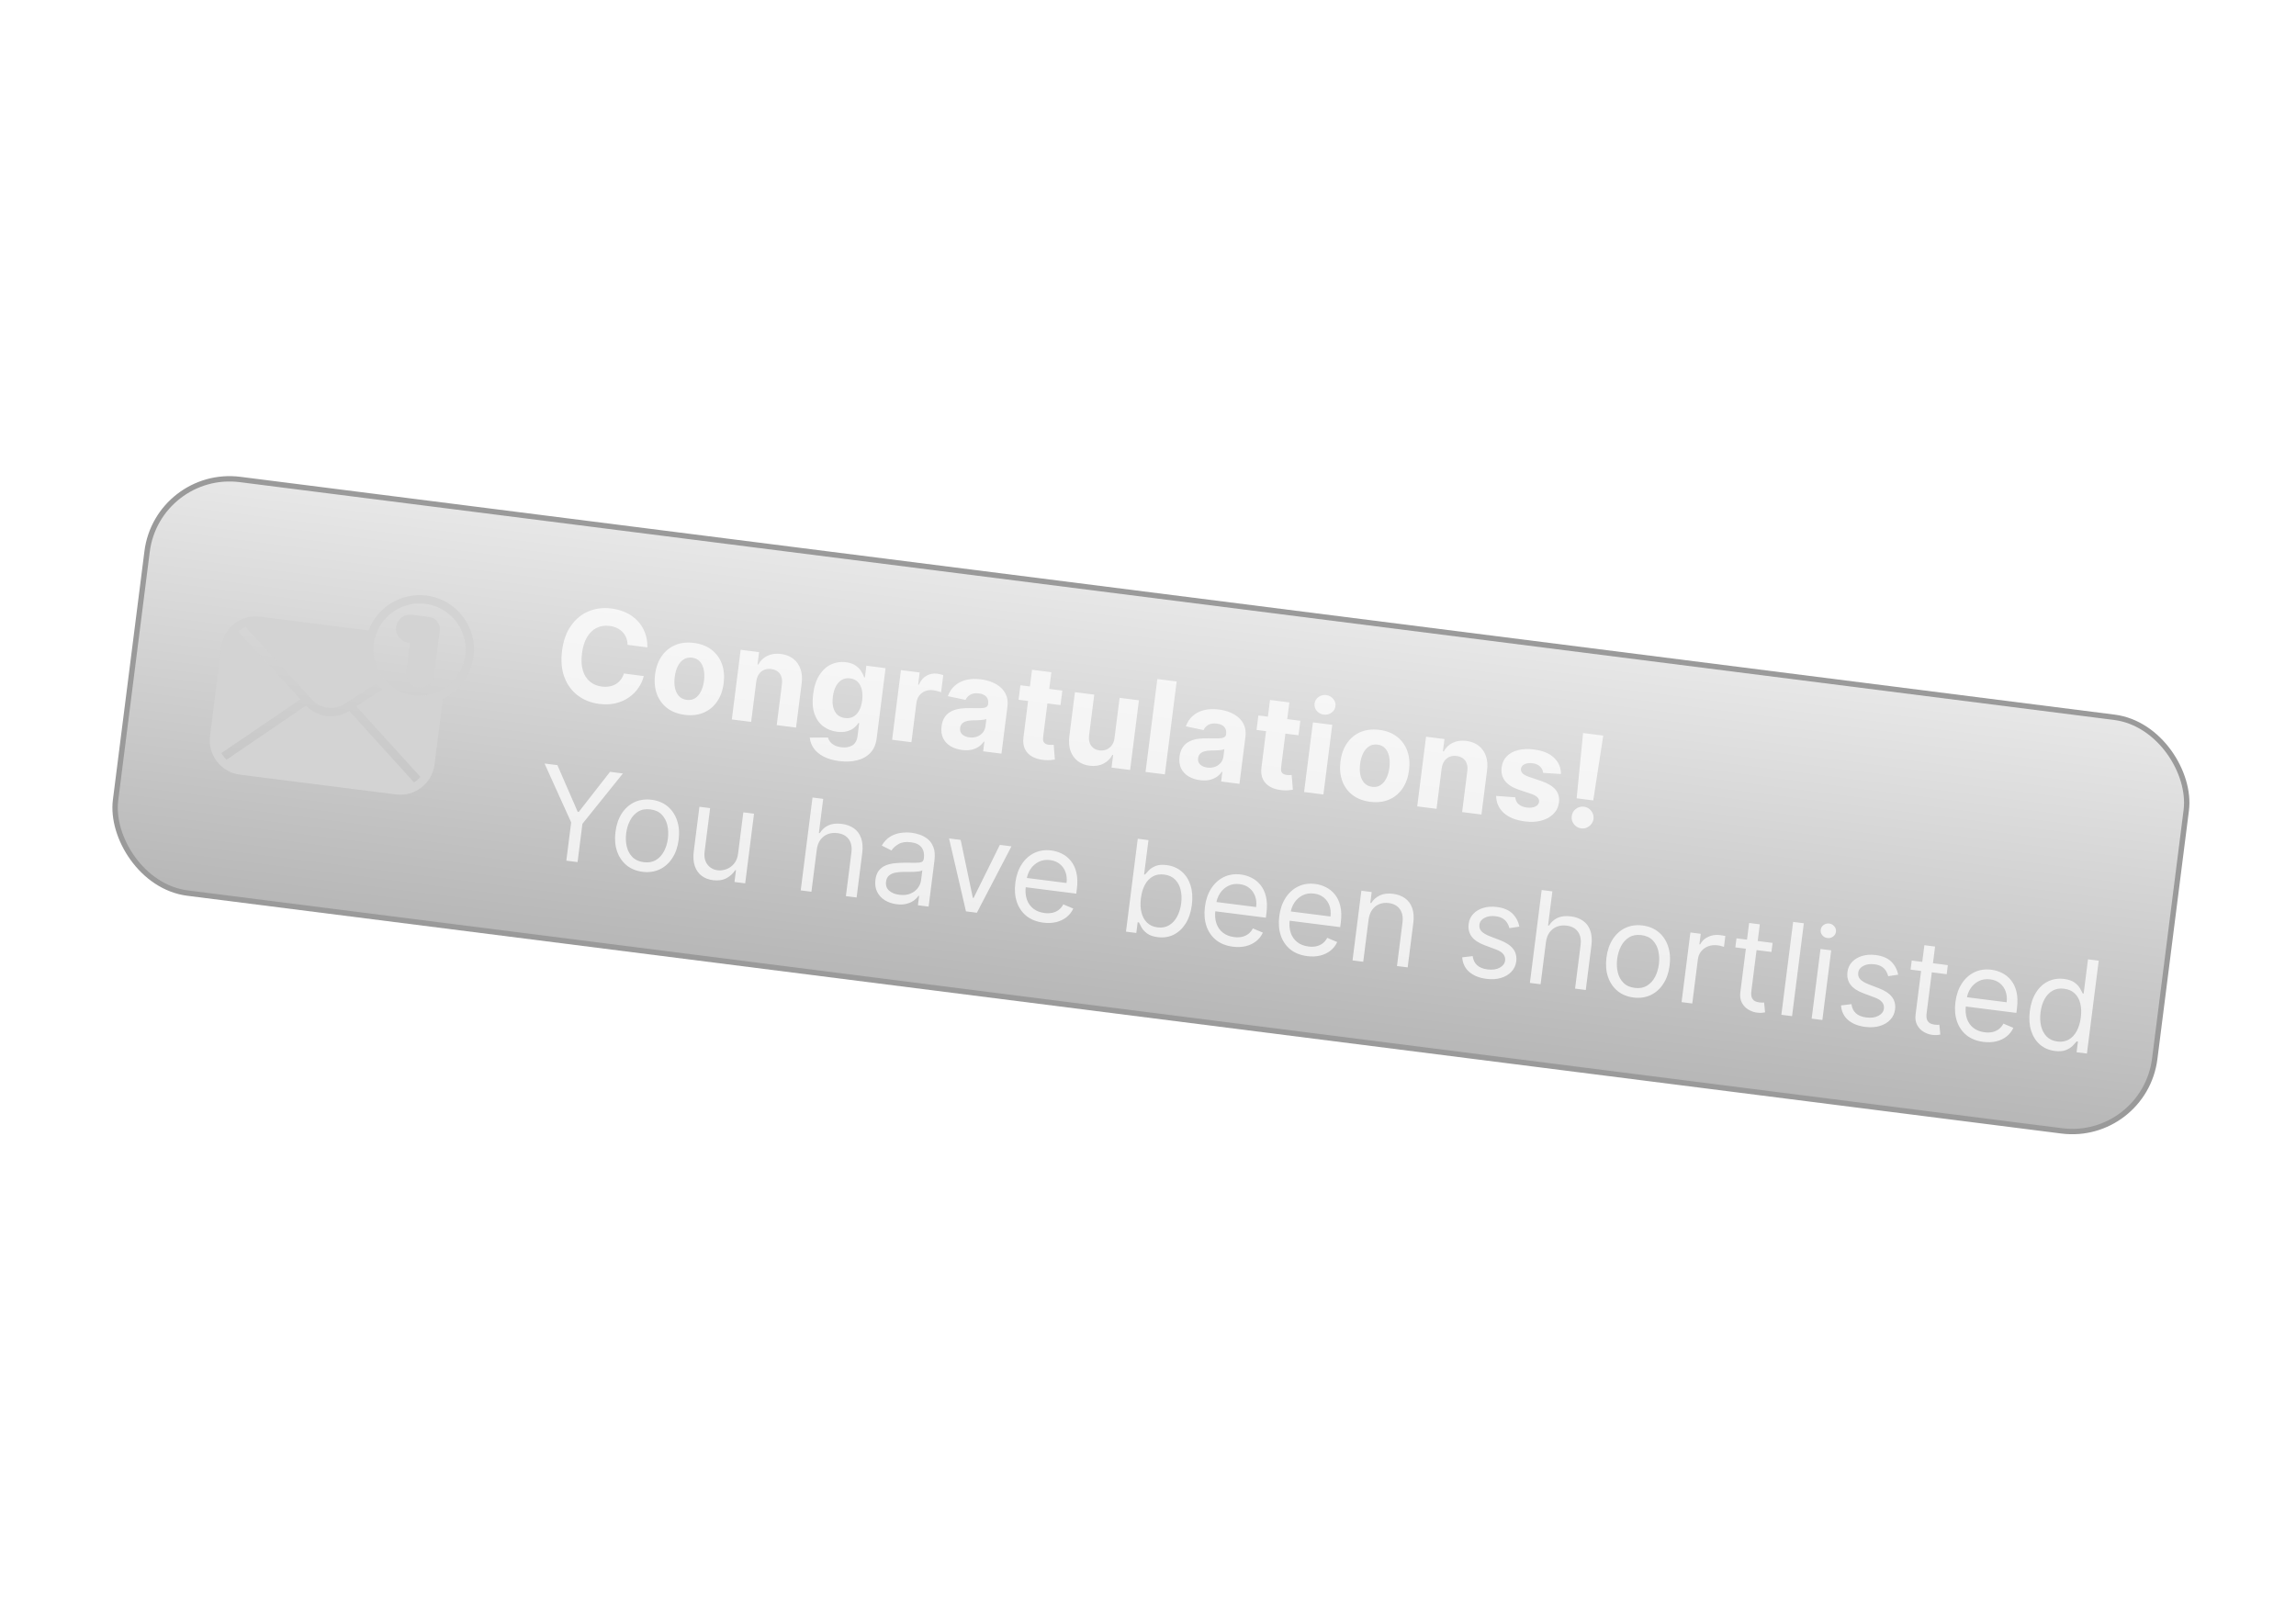 <svg width="214" height="151" viewBox="0 0 214 151" fill="none" xmlns="http://www.w3.org/2000/svg">
<g filter="url(#filter0_b_174_59)">
<rect x="14.686" y="43.716" width="191.586" height="38.862" rx="7.75" transform="rotate(7.231 14.686 43.716)" fill="url(#paint0_linear_174_59)" fill-opacity="0.45" stroke="#9A9A9A" stroke-width="0.5"/>
<path opacity="0.75" d="M60.344 60.342L58.492 60.107C58.489 59.864 58.447 59.642 58.366 59.443C58.286 59.241 58.172 59.063 58.026 58.91C57.879 58.757 57.703 58.631 57.498 58.534C57.296 58.436 57.07 58.372 56.822 58.341C56.374 58.284 55.97 58.346 55.609 58.526C55.248 58.704 54.95 58.992 54.713 59.392C54.477 59.788 54.32 60.287 54.244 60.887C54.166 61.504 54.192 62.035 54.322 62.478C54.454 62.921 54.673 63.271 54.979 63.528C55.284 63.784 55.655 63.94 56.092 63.995C56.337 64.026 56.568 64.023 56.785 63.984C57.005 63.946 57.204 63.876 57.383 63.773C57.563 63.666 57.718 63.53 57.847 63.363C57.98 63.197 58.083 63.001 58.154 62.775L60.005 63.018C59.906 63.41 59.738 63.778 59.499 64.123C59.264 64.465 58.968 64.761 58.609 65.01C58.254 65.258 57.845 65.438 57.381 65.551C56.92 65.661 56.412 65.681 55.857 65.611C55.085 65.513 54.417 65.25 53.852 64.824C53.291 64.397 52.876 63.831 52.607 63.124C52.342 62.417 52.269 61.593 52.388 60.652C52.508 59.708 52.788 58.927 53.227 58.31C53.666 57.692 54.212 57.249 54.864 56.98C55.517 56.707 56.224 56.62 56.986 56.716C57.487 56.78 57.943 56.909 58.354 57.104C58.767 57.3 59.123 57.554 59.421 57.867C59.72 58.177 59.949 58.54 60.108 58.955C60.27 59.371 60.349 59.833 60.344 60.342ZM63.827 66.63C63.17 66.547 62.62 66.335 62.176 65.996C61.736 65.653 61.418 65.215 61.222 64.68C61.027 64.143 60.971 63.542 61.056 62.877C61.141 62.206 61.345 61.636 61.668 61.167C61.991 60.696 62.408 60.351 62.92 60.132C63.435 59.911 64.021 59.842 64.677 59.926C65.334 60.009 65.883 60.222 66.323 60.564C66.767 60.904 67.087 61.342 67.282 61.88C67.478 62.414 67.533 63.017 67.448 63.688C67.363 64.353 67.159 64.921 66.836 65.393C66.513 65.862 66.094 66.206 65.579 66.427C65.068 66.646 64.484 66.714 63.827 66.63ZM64.012 65.236C64.311 65.274 64.571 65.221 64.793 65.078C65.015 64.931 65.195 64.716 65.334 64.433C65.476 64.15 65.571 63.82 65.619 63.443C65.667 63.065 65.657 62.722 65.591 62.413C65.527 62.104 65.406 61.851 65.227 61.653C65.049 61.456 64.81 61.339 64.512 61.301C64.21 61.262 63.946 61.316 63.718 61.462C63.493 61.608 63.31 61.822 63.168 62.105C63.029 62.388 62.936 62.719 62.888 63.096C62.84 63.474 62.848 63.817 62.912 64.126C62.979 64.435 63.102 64.689 63.284 64.886C63.468 65.081 63.711 65.198 64.012 65.236ZM70.487 63.532L70.011 67.286L68.21 67.058L69.034 60.564L70.75 60.782L70.605 61.928L70.681 61.937C70.873 61.578 71.151 61.31 71.517 61.133C71.884 60.953 72.308 60.894 72.79 60.955C73.241 61.012 73.622 61.16 73.932 61.4C74.242 61.64 74.467 61.955 74.607 62.345C74.747 62.732 74.785 63.178 74.721 63.682L74.196 67.817L72.395 67.588L72.879 63.775C72.932 63.378 72.87 63.055 72.693 62.807C72.515 62.555 72.246 62.406 71.886 62.361C71.643 62.33 71.423 62.355 71.223 62.435C71.027 62.517 70.864 62.651 70.734 62.837C70.608 63.022 70.525 63.253 70.487 63.532ZM78.215 70.938C77.632 70.864 77.141 70.721 76.745 70.507C76.35 70.297 76.048 70.039 75.838 69.735C75.627 69.43 75.507 69.103 75.477 68.753L77.171 68.74C77.205 68.876 77.27 69.007 77.366 69.134C77.461 69.261 77.595 69.369 77.767 69.46C77.941 69.553 78.159 69.617 78.421 69.65C78.813 69.7 79.148 69.645 79.426 69.486C79.706 69.329 79.875 69.028 79.931 68.583L80.082 67.395L80.006 67.386C79.904 67.556 79.764 67.711 79.586 67.852C79.408 67.993 79.188 68.098 78.927 68.168C78.666 68.238 78.364 68.251 78.02 68.207C77.532 68.146 77.103 67.977 76.731 67.7C76.363 67.422 76.09 67.033 75.913 66.535C75.738 66.035 75.697 65.426 75.788 64.707C75.881 63.971 76.079 63.372 76.381 62.909C76.683 62.447 77.049 62.118 77.477 61.923C77.908 61.729 78.362 61.662 78.838 61.722C79.202 61.768 79.499 61.869 79.728 62.024C79.958 62.176 80.136 62.353 80.262 62.556C80.391 62.755 80.486 62.948 80.545 63.133L80.613 63.141L80.751 62.051L82.54 62.278L81.708 68.834C81.638 69.387 81.444 69.832 81.126 70.169C80.808 70.507 80.398 70.739 79.895 70.864C79.395 70.992 78.835 71.017 78.215 70.938ZM78.762 66.927C79.053 66.964 79.307 66.923 79.525 66.805C79.747 66.684 79.928 66.495 80.07 66.238C80.214 65.979 80.311 65.659 80.359 65.278C80.407 64.898 80.396 64.561 80.324 64.269C80.252 63.973 80.125 63.735 79.942 63.554C79.759 63.374 79.522 63.265 79.232 63.228C78.936 63.191 78.676 63.239 78.453 63.374C78.23 63.506 78.048 63.707 77.908 63.975C77.768 64.244 77.675 64.563 77.628 64.932C77.581 65.307 77.591 65.637 77.661 65.924C77.734 66.208 77.861 66.438 78.042 66.612C78.226 66.785 78.466 66.89 78.762 66.927ZM83.149 68.953L83.973 62.459L85.719 62.681L85.575 63.814L85.642 63.822C85.812 63.434 86.049 63.155 86.354 62.985C86.66 62.812 86.994 62.748 87.358 62.794C87.448 62.806 87.545 62.824 87.647 62.848C87.75 62.873 87.84 62.9 87.916 62.929L87.714 64.528C87.632 64.491 87.518 64.454 87.371 64.415C87.225 64.377 87.089 64.35 86.965 64.334C86.7 64.3 86.456 64.328 86.233 64.417C86.013 64.504 85.829 64.641 85.682 64.828C85.538 65.016 85.449 65.243 85.416 65.507L84.95 69.181L83.149 68.953ZM89.67 69.904C89.256 69.852 88.896 69.733 88.59 69.548C88.284 69.361 88.055 69.113 87.903 68.804C87.753 68.493 87.705 68.123 87.76 67.695C87.805 67.334 87.91 67.04 88.074 66.811C88.237 66.583 88.443 66.408 88.69 66.288C88.937 66.168 89.211 66.088 89.511 66.048C89.813 66.01 90.127 65.995 90.453 66.005C90.835 66.013 91.144 66.015 91.38 66.011C91.615 66.003 91.79 65.971 91.903 65.914C92.016 65.857 92.082 65.759 92.099 65.621L92.103 65.595C92.136 65.328 92.078 65.11 91.928 64.942C91.78 64.774 91.552 64.671 91.245 64.632C90.921 64.591 90.654 64.63 90.444 64.749C90.235 64.866 90.085 65.027 89.996 65.234L88.348 64.887C88.482 64.503 88.692 64.183 88.976 63.927C89.261 63.669 89.609 63.486 90.021 63.381C90.435 63.273 90.902 63.252 91.421 63.318C91.781 63.364 92.121 63.45 92.44 63.576C92.762 63.703 93.04 63.872 93.274 64.082C93.511 64.292 93.686 64.546 93.8 64.844C93.914 65.139 93.947 65.48 93.898 65.866L93.342 70.246L91.635 70.029L91.749 69.129L91.698 69.122C91.568 69.312 91.406 69.473 91.211 69.606C91.017 69.736 90.792 69.829 90.536 69.885C90.28 69.939 89.991 69.945 89.67 69.904ZM90.344 68.727C90.608 68.761 90.849 68.738 91.065 68.66C91.282 68.578 91.459 68.455 91.597 68.289C91.736 68.123 91.82 67.926 91.849 67.698L91.936 67.009C91.875 67.038 91.793 67.062 91.691 67.081C91.591 67.097 91.479 67.11 91.355 67.12C91.231 67.127 91.107 67.133 90.983 67.137C90.86 67.139 90.748 67.14 90.648 67.142C90.432 67.146 90.242 67.172 90.075 67.22C89.909 67.267 89.775 67.343 89.672 67.448C89.571 67.549 89.509 67.685 89.488 67.854C89.457 68.099 89.522 68.298 89.683 68.45C89.847 68.6 90.067 68.692 90.344 68.727ZM99.017 64.368L98.846 65.721L94.935 65.225L95.107 63.872L99.017 64.368ZM96.192 62.429L97.993 62.657L97.225 68.711C97.204 68.877 97.213 69.01 97.252 69.109C97.291 69.206 97.353 69.278 97.439 69.326C97.527 69.375 97.632 69.407 97.753 69.422C97.838 69.433 97.923 69.437 98.01 69.433C98.096 69.427 98.163 69.423 98.209 69.42L98.322 70.796C98.228 70.813 98.097 70.829 97.929 70.845C97.761 70.864 97.559 70.862 97.324 70.841C96.888 70.803 96.515 70.697 96.204 70.523C95.897 70.35 95.671 70.112 95.526 69.81C95.381 69.508 95.337 69.144 95.394 68.719L96.192 62.429ZM103.881 68.774L104.354 65.045L106.155 65.273L105.332 71.767L103.602 71.547L103.752 70.368L103.684 70.359C103.49 70.721 103.207 70.996 102.837 71.184C102.469 71.372 102.042 71.435 101.554 71.374C101.12 71.318 100.751 71.171 100.446 70.932C100.141 70.693 99.919 70.38 99.779 69.993C99.642 69.606 99.604 69.159 99.666 68.651L100.19 64.517L101.991 64.745L101.507 68.558C101.462 68.942 101.526 69.258 101.701 69.506C101.875 69.755 102.133 69.901 102.474 69.944C102.691 69.971 102.9 69.948 103.102 69.873C103.304 69.796 103.475 69.666 103.615 69.483C103.759 69.301 103.847 69.064 103.881 68.774ZM109.671 63.52L108.573 72.178L106.772 71.95L107.87 63.292L109.671 63.52ZM111.852 72.719C111.437 72.666 111.077 72.547 110.771 72.362C110.466 72.175 110.237 71.927 110.084 71.618C109.935 71.307 109.887 70.937 109.941 70.509C109.987 70.148 110.092 69.853 110.255 69.625C110.419 69.397 110.624 69.222 110.871 69.102C111.119 68.981 111.392 68.902 111.692 68.862C111.995 68.823 112.309 68.809 112.634 68.819C113.017 68.827 113.326 68.829 113.561 68.825C113.797 68.817 113.972 68.785 114.085 68.728C114.198 68.671 114.263 68.573 114.281 68.435L114.284 68.409C114.318 68.142 114.26 67.924 114.109 67.756C113.962 67.588 113.734 67.485 113.427 67.446C113.103 67.405 112.836 67.444 112.626 67.563C112.416 67.68 112.267 67.841 112.178 68.048L110.529 67.701C110.664 67.317 110.874 66.997 111.158 66.741C111.443 66.483 111.791 66.3 112.202 66.195C112.617 66.087 113.084 66.066 113.602 66.132C113.963 66.178 114.303 66.264 114.622 66.39C114.944 66.517 115.222 66.686 115.455 66.896C115.692 67.106 115.868 67.36 115.982 67.658C116.096 67.953 116.129 68.294 116.08 68.68L115.524 73.06L113.816 72.843L113.93 71.943L113.88 71.936C113.75 72.126 113.587 72.287 113.393 72.42C113.199 72.55 112.974 72.643 112.717 72.7C112.462 72.753 112.173 72.759 111.852 72.719ZM112.525 71.541C112.79 71.575 113.031 71.552 113.247 71.474C113.463 71.392 113.641 71.269 113.779 71.103C113.918 70.937 114.001 70.74 114.03 70.512L114.118 69.823C114.057 69.853 113.975 69.876 113.872 69.895C113.773 69.911 113.661 69.924 113.537 69.934C113.412 69.941 113.289 69.947 113.165 69.951C113.042 69.953 112.93 69.954 112.829 69.956C112.614 69.96 112.423 69.986 112.257 70.034C112.09 70.081 111.956 70.157 111.854 70.262C111.752 70.363 111.691 70.499 111.669 70.668C111.638 70.913 111.703 71.112 111.864 71.264C112.029 71.414 112.249 71.506 112.525 71.541ZM121.199 67.182L121.027 68.535L117.117 68.038L117.288 66.686L121.199 67.182ZM118.373 65.243L120.174 65.471L119.406 71.525C119.385 71.691 119.394 71.824 119.433 71.924C119.472 72.02 119.535 72.092 119.62 72.141C119.709 72.189 119.814 72.221 119.935 72.236C120.019 72.247 120.105 72.251 120.191 72.247C120.278 72.241 120.344 72.237 120.39 72.234L120.504 73.61C120.41 73.627 120.279 73.643 120.111 73.659C119.942 73.678 119.741 73.676 119.506 73.655C119.069 73.617 118.696 73.511 118.386 73.337C118.079 73.163 117.853 72.926 117.708 72.624C117.563 72.322 117.519 71.958 117.575 71.533L118.373 65.243ZM121.548 73.824L122.372 67.331L124.173 67.559L123.349 74.052L121.548 73.824ZM123.383 66.608C123.115 66.574 122.897 66.457 122.727 66.255C122.562 66.05 122.494 65.823 122.526 65.572C122.558 65.324 122.679 65.123 122.891 64.969C123.105 64.813 123.346 64.752 123.614 64.786C123.882 64.82 124.098 64.939 124.264 65.144C124.434 65.346 124.502 65.571 124.471 65.819C124.439 66.069 124.316 66.273 124.101 66.429C123.89 66.582 123.651 66.642 123.383 66.608ZM127.709 74.735C127.053 74.651 126.503 74.44 126.059 74.1C125.618 73.758 125.3 73.319 125.105 72.785C124.909 72.247 124.854 71.646 124.938 70.981C125.023 70.31 125.227 69.74 125.55 69.272C125.874 68.8 126.291 68.455 126.803 68.236C127.318 68.015 127.903 67.947 128.56 68.03C129.217 68.113 129.765 68.326 130.206 68.668C130.65 69.008 130.969 69.447 131.164 69.984C131.36 70.518 131.415 71.121 131.33 71.792C131.246 72.457 131.042 73.025 130.719 73.497C130.396 73.966 129.977 74.311 129.462 74.532C128.95 74.75 128.366 74.818 127.709 74.735ZM127.895 73.341C128.194 73.379 128.454 73.326 128.675 73.182C128.897 73.035 129.078 72.82 129.217 72.537C129.359 72.255 129.453 71.925 129.501 71.547C129.549 71.169 129.54 70.826 129.473 70.517C129.409 70.208 129.288 69.955 129.11 69.758C128.931 69.56 128.693 69.443 128.394 69.405C128.093 69.367 127.828 69.42 127.601 69.566C127.376 69.712 127.193 69.927 127.051 70.209C126.912 70.493 126.818 70.823 126.77 71.201C126.722 71.578 126.73 71.921 126.794 72.23C126.861 72.539 126.985 72.793 127.166 72.99C127.35 73.186 127.593 73.302 127.895 73.341ZM134.37 71.636L133.893 75.39L132.093 75.162L132.916 68.668L134.633 68.886L134.487 70.032L134.563 70.041C134.755 69.682 135.034 69.414 135.4 69.237C135.766 69.057 136.191 68.998 136.673 69.059C137.123 69.116 137.504 69.265 137.814 69.504C138.125 69.744 138.35 70.059 138.489 70.449C138.629 70.836 138.667 71.282 138.603 71.787L138.079 75.921L136.278 75.693L136.761 71.879C136.815 71.483 136.753 71.16 136.575 70.911C136.398 70.659 136.129 70.511 135.768 70.465C135.526 70.434 135.305 70.459 135.106 70.54C134.909 70.621 134.746 70.755 134.617 70.942C134.49 71.126 134.408 71.358 134.37 71.636ZM145.49 72.145L143.828 72.037C143.818 71.893 143.773 71.758 143.694 71.634C143.616 71.506 143.505 71.399 143.362 71.312C143.221 71.223 143.047 71.165 142.838 71.138C142.559 71.103 142.316 71.132 142.11 71.226C141.903 71.318 141.788 71.46 141.763 71.655C141.743 71.81 141.789 71.949 141.899 72.072C142.01 72.195 142.212 72.307 142.505 72.41L143.65 72.796C144.265 73.006 144.709 73.274 144.983 73.601C145.256 73.928 145.363 74.325 145.304 74.793C145.25 75.219 145.077 75.576 144.786 75.866C144.497 76.156 144.124 76.363 143.667 76.488C143.213 76.611 142.705 76.637 142.141 76.565C141.281 76.456 140.619 76.191 140.155 75.768C139.693 75.343 139.458 74.815 139.449 74.183L141.232 74.315C141.253 74.584 141.357 74.801 141.545 74.965C141.734 75.126 141.989 75.227 142.31 75.268C142.626 75.308 142.887 75.28 143.094 75.183C143.304 75.084 143.423 74.937 143.45 74.743C143.468 74.579 143.416 74.436 143.294 74.315C143.173 74.191 142.974 74.082 142.7 73.99L141.604 73.624C140.986 73.416 140.541 73.136 140.271 72.784C140.004 72.433 139.901 72.014 139.962 71.529C140.015 71.112 140.173 70.767 140.437 70.494C140.704 70.222 141.053 70.03 141.485 69.919C141.92 69.808 142.415 69.787 142.97 69.858C143.791 69.962 144.414 70.217 144.841 70.624C145.27 71.03 145.486 71.537 145.49 72.145ZM149.433 68.564L148.499 74.606L146.952 74.409L147.552 68.326L149.433 68.564ZM147.382 77.213C147.103 77.178 146.876 77.049 146.701 76.826C146.526 76.6 146.458 76.348 146.496 76.07C146.528 75.793 146.657 75.569 146.882 75.397C147.107 75.225 147.359 75.157 147.638 75.192C147.906 75.226 148.129 75.355 148.307 75.578C148.485 75.801 148.558 76.051 148.525 76.327C148.499 76.513 148.428 76.677 148.313 76.82C148.2 76.96 148.062 77.067 147.898 77.141C147.734 77.212 147.562 77.236 147.382 77.213ZM50.754 71.166L51.954 71.318L53.843 75.664L53.944 75.677L56.858 71.94L58.059 72.093L54.285 76.786L53.832 80.354L52.784 80.221L53.236 76.653L50.754 71.166ZM59.883 81.259C59.297 81.184 58.801 80.98 58.394 80.645C57.989 80.31 57.695 79.876 57.511 79.343C57.329 78.81 57.281 78.208 57.366 77.537C57.452 76.861 57.649 76.286 57.958 75.813C58.27 75.34 58.664 74.992 59.139 74.768C59.617 74.546 60.149 74.471 60.735 74.546C61.321 74.62 61.817 74.825 62.221 75.159C62.628 75.495 62.922 75.93 63.103 76.466C63.287 77.001 63.336 77.608 63.251 78.284C63.166 78.955 62.967 79.525 62.656 79.995C62.347 80.466 61.953 80.813 61.475 81.036C61 81.259 60.47 81.333 59.883 81.259ZM59.997 80.363C60.443 80.419 60.823 80.352 61.14 80.16C61.456 79.968 61.707 79.695 61.892 79.34C62.078 78.986 62.198 78.591 62.253 78.157C62.308 77.723 62.29 77.31 62.2 76.918C62.109 76.525 61.935 76.195 61.677 75.928C61.419 75.66 61.067 75.498 60.621 75.442C60.176 75.385 59.795 75.454 59.478 75.649C59.162 75.844 58.91 76.12 58.725 76.477C58.539 76.834 58.419 77.23 58.364 77.664C58.309 78.098 58.327 78.51 58.417 78.899C58.508 79.289 58.683 79.616 58.941 79.881C59.2 80.145 59.552 80.306 59.997 80.363ZM68.795 79.554L69.282 75.716L70.28 75.842L69.456 82.336L68.458 82.209L68.598 81.11L68.53 81.102C68.336 81.412 68.064 81.662 67.713 81.853C67.363 82.04 66.942 82.103 66.452 82.041C66.046 81.989 65.697 81.855 65.404 81.637C65.111 81.417 64.897 81.115 64.763 80.731C64.628 80.344 64.596 79.875 64.666 79.323L65.19 75.197L66.187 75.323L65.673 79.382C65.612 79.855 65.697 80.25 65.926 80.565C66.158 80.881 66.481 81.065 66.896 81.118C67.144 81.149 67.404 81.118 67.677 81.023C67.952 80.929 68.194 80.762 68.401 80.522C68.612 80.283 68.743 79.96 68.795 79.554ZM76.125 79.213L75.629 83.119L74.631 82.992L75.73 74.335L76.727 74.461L76.324 77.64L76.409 77.651C76.603 77.335 76.865 77.097 77.195 76.939C77.527 76.778 77.949 76.729 78.459 76.794C78.901 76.85 79.278 76.988 79.588 77.208C79.898 77.425 80.122 77.727 80.259 78.114C80.399 78.498 80.434 78.969 80.363 79.527L79.84 83.653L78.842 83.526L79.357 79.468C79.422 78.952 79.339 78.537 79.107 78.221C78.878 77.903 78.528 77.714 78.058 77.654C77.731 77.612 77.429 77.644 77.152 77.749C76.878 77.855 76.65 78.031 76.467 78.277C76.287 78.523 76.172 78.835 76.125 79.213ZM83.556 84.279C83.145 84.227 82.781 84.102 82.466 83.905C82.15 83.704 81.913 83.444 81.753 83.123C81.594 82.799 81.541 82.426 81.594 82.003C81.641 81.631 81.753 81.339 81.929 81.126C82.105 80.911 82.324 80.752 82.586 80.651C82.848 80.55 83.131 80.485 83.435 80.458C83.743 80.428 84.05 80.413 84.356 80.412C84.757 80.411 85.082 80.413 85.33 80.419C85.582 80.422 85.768 80.399 85.889 80.348C86.013 80.298 86.085 80.193 86.105 80.032L86.11 79.998C86.163 79.581 86.09 79.243 85.891 78.983C85.695 78.723 85.367 78.564 84.907 78.506C84.431 78.445 84.044 78.502 83.747 78.676C83.45 78.851 83.232 79.049 83.092 79.272L82.188 78.814C82.407 78.44 82.671 78.162 82.981 77.978C83.294 77.791 83.624 77.675 83.97 77.631C84.32 77.583 84.658 77.581 84.985 77.622C85.194 77.648 85.43 77.704 85.694 77.789C85.961 77.872 86.212 78.005 86.447 78.19C86.684 78.374 86.867 78.631 86.998 78.96C87.128 79.288 87.16 79.711 87.094 80.226L86.552 84.505L85.554 84.378L85.666 83.499L85.615 83.492C85.529 83.625 85.397 83.761 85.219 83.902C85.041 84.042 84.814 84.152 84.537 84.232C84.261 84.311 83.934 84.327 83.556 84.279ZM83.822 83.402C84.217 83.452 84.559 83.417 84.849 83.296C85.142 83.176 85.374 83.002 85.543 82.774C85.715 82.547 85.818 82.298 85.852 82.028L85.968 81.114C85.919 81.16 85.82 81.195 85.671 81.219C85.525 81.24 85.358 81.255 85.168 81.262C84.981 81.267 84.799 81.27 84.621 81.27C84.447 81.268 84.305 81.267 84.196 81.268C83.933 81.269 83.683 81.293 83.448 81.34C83.216 81.385 83.022 81.474 82.865 81.606C82.711 81.735 82.618 81.927 82.585 82.18C82.541 82.527 82.636 82.805 82.871 83.015C83.108 83.223 83.425 83.352 83.822 83.402ZM94.274 78.886L91.049 85.075L90.034 84.946L88.457 78.148L89.539 78.286L90.675 83.688L90.743 83.696L93.192 78.749L94.274 78.886ZM97.24 85.998C96.614 85.919 96.092 85.712 95.673 85.378C95.257 85.042 94.959 84.609 94.777 84.079C94.598 83.547 94.551 82.948 94.635 82.283C94.72 81.618 94.915 81.047 95.222 80.57C95.532 80.091 95.923 79.737 96.396 79.508C96.873 79.276 97.404 79.198 97.99 79.272C98.328 79.315 98.655 79.413 98.97 79.568C99.286 79.723 99.563 79.944 99.801 80.232C100.04 80.517 100.213 80.877 100.321 81.312C100.429 81.746 100.445 82.266 100.368 82.873L100.314 83.295L95.309 82.66L95.418 81.798L99.409 82.304C99.456 81.938 99.424 81.602 99.314 81.296C99.207 80.99 99.03 80.737 98.783 80.537C98.539 80.337 98.237 80.214 97.876 80.168C97.479 80.118 97.122 80.173 96.807 80.333C96.495 80.491 96.242 80.717 96.047 81.01C95.852 81.303 95.732 81.629 95.687 81.987L95.614 82.561C95.552 83.052 95.583 83.478 95.709 83.841C95.838 84.201 96.044 84.489 96.326 84.705C96.608 84.918 96.95 85.051 97.353 85.102C97.615 85.135 97.857 85.128 98.078 85.082C98.301 85.033 98.5 84.944 98.674 84.814C98.849 84.681 98.992 84.508 99.105 84.293L100.035 84.686C99.892 85 99.685 85.266 99.414 85.483C99.143 85.698 98.823 85.852 98.453 85.946C98.084 86.036 97.679 86.054 97.24 85.998ZM104.947 86.838L106.045 78.18L107.043 78.307L106.637 81.503L106.722 81.514C106.809 81.41 106.929 81.279 107.081 81.121C107.236 80.96 107.445 80.826 107.707 80.719C107.973 80.61 108.318 80.582 108.74 80.636C109.287 80.705 109.752 80.903 110.134 81.229C110.517 81.555 110.793 81.984 110.963 82.516C111.133 83.047 111.175 83.654 111.089 84.336C111.002 85.023 110.809 85.605 110.511 86.079C110.214 86.551 109.84 86.899 109.391 87.123C108.942 87.344 108.447 87.42 107.906 87.351C107.488 87.298 107.163 87.187 106.93 87.017C106.697 86.844 106.524 86.66 106.411 86.466C106.299 86.268 106.214 86.106 106.155 85.978L106.037 85.963L105.91 86.96L104.947 86.838ZM106.339 83.716C106.277 84.206 106.294 84.648 106.39 85.041C106.487 85.431 106.66 85.75 106.909 85.996C107.159 86.24 107.484 86.387 107.884 86.438C108.301 86.491 108.663 86.425 108.97 86.24C109.28 86.053 109.529 85.781 109.718 85.425C109.909 85.065 110.035 84.654 110.093 84.192C110.151 83.736 110.133 83.315 110.038 82.931C109.947 82.544 109.774 82.226 109.52 81.976C109.268 81.724 108.931 81.57 108.508 81.517C108.102 81.465 107.748 81.525 107.446 81.696C107.144 81.864 106.899 82.122 106.712 82.47C106.525 82.816 106.401 83.231 106.339 83.716ZM114.911 88.24C114.285 88.16 113.763 87.954 113.344 87.62C112.928 87.284 112.63 86.851 112.448 86.321C112.269 85.788 112.222 85.19 112.306 84.524C112.391 83.859 112.586 83.288 112.893 82.812C113.203 82.333 113.594 81.979 114.067 81.75C114.543 81.518 115.075 81.439 115.661 81.514C115.999 81.556 116.326 81.655 116.641 81.81C116.957 81.964 117.234 82.186 117.472 82.474C117.711 82.759 117.884 83.119 117.992 83.553C118.1 83.988 118.116 84.508 118.039 85.114L117.985 85.537L112.98 84.902L113.089 84.04L117.08 84.546C117.127 84.18 117.095 83.843 116.985 83.537C116.877 83.231 116.701 82.978 116.454 82.778C116.21 82.578 115.908 82.456 115.547 82.41C115.15 82.359 114.793 82.414 114.478 82.575C114.166 82.733 113.912 82.958 113.718 83.252C113.523 83.545 113.403 83.87 113.358 84.228L113.285 84.803C113.222 85.294 113.254 85.72 113.38 86.082C113.509 86.442 113.715 86.731 113.996 86.947C114.279 87.16 114.621 87.292 115.024 87.344C115.286 87.377 115.528 87.37 115.748 87.324C115.972 87.275 116.171 87.185 116.345 87.056C116.519 86.923 116.663 86.749 116.776 86.535L117.706 86.928C117.563 87.242 117.356 87.507 117.085 87.725C116.814 87.94 116.494 88.094 116.124 88.188C115.755 88.278 115.35 88.296 114.911 88.24ZM121.839 89.119C121.214 89.039 120.692 88.833 120.273 88.499C119.857 88.163 119.559 87.73 119.377 87.2C119.198 86.667 119.151 86.069 119.235 85.403C119.319 84.738 119.515 84.168 119.822 83.691C120.132 83.212 120.523 82.858 120.996 82.629C121.472 82.397 122.003 82.318 122.59 82.393C122.928 82.436 123.255 82.534 123.57 82.689C123.885 82.843 124.162 83.065 124.401 83.353C124.639 83.638 124.813 83.998 124.921 84.432C125.029 84.867 125.045 85.387 124.968 85.993L124.914 86.416L119.909 85.781L120.018 84.919L124.009 85.425C124.055 85.058 124.024 84.722 123.914 84.416C123.806 84.111 123.629 83.858 123.383 83.657C123.139 83.457 122.837 83.335 122.476 83.289C122.078 83.238 121.722 83.293 121.407 83.454C121.095 83.612 120.841 83.837 120.647 84.131C120.452 84.424 120.332 84.749 120.286 85.107L120.213 85.682C120.151 86.173 120.183 86.599 120.309 86.962C120.438 87.322 120.643 87.61 120.925 87.826C121.207 88.039 121.55 88.171 121.953 88.222C122.215 88.256 122.457 88.249 122.677 88.203C122.901 88.154 123.1 88.064 123.274 87.935C123.448 87.802 123.592 87.629 123.705 87.414L124.635 87.807C124.492 88.121 124.285 88.386 124.014 88.604C123.743 88.819 123.423 88.973 123.053 89.067C122.684 89.157 122.279 89.174 121.839 89.119ZM127.556 85.737L127.061 89.644L126.063 89.517L126.887 83.024L127.85 83.146L127.722 84.16L127.806 84.171C128 83.861 128.265 83.625 128.6 83.464C128.936 83.301 129.349 83.25 129.84 83.312C130.279 83.368 130.653 83.507 130.959 83.729C131.267 83.949 131.489 84.252 131.626 84.639C131.763 85.023 131.797 85.491 131.727 86.043L131.203 90.169L130.206 90.043L130.721 85.984C130.785 85.474 130.703 85.06 130.475 84.742C130.246 84.421 129.901 84.231 129.439 84.172C129.12 84.132 128.827 84.165 128.558 84.271C128.293 84.377 128.071 84.554 127.894 84.801C127.717 85.048 127.604 85.36 127.556 85.737ZM141.614 86.37L140.685 86.51C140.648 86.353 140.583 86.197 140.491 86.042C140.402 85.885 140.271 85.748 140.096 85.632C139.922 85.515 139.69 85.438 139.4 85.401C139.002 85.351 138.659 85.401 138.371 85.55C138.086 85.697 137.926 85.91 137.891 86.189C137.859 86.437 137.925 86.645 138.087 86.811C138.249 86.978 138.515 87.133 138.887 87.278L139.82 87.637C140.383 87.852 140.788 88.122 141.036 88.448C141.284 88.772 141.38 89.161 141.322 89.614C141.275 89.986 141.126 90.305 140.874 90.571C140.626 90.838 140.3 91.031 139.899 91.152C139.497 91.273 139.043 91.301 138.539 91.237C137.877 91.153 137.347 90.94 136.949 90.597C136.552 90.255 136.33 89.8 136.285 89.233L137.262 89.116C137.307 89.477 137.445 89.761 137.673 89.968C137.905 90.174 138.225 90.304 138.634 90.356C139.099 90.415 139.48 90.363 139.779 90.2C140.08 90.035 140.249 89.813 140.284 89.534C140.313 89.309 140.258 89.11 140.119 88.938C139.981 88.763 139.753 88.616 139.436 88.499L138.386 88.108C137.809 87.891 137.4 87.618 137.159 87.286C136.92 86.953 136.83 86.562 136.887 86.114C136.933 85.747 137.077 85.436 137.319 85.18C137.563 84.925 137.874 84.74 138.252 84.624C138.634 84.51 139.052 84.481 139.509 84.539C140.152 84.621 140.638 84.825 140.969 85.154C141.302 85.482 141.517 85.888 141.614 86.37ZM144.088 87.835L143.592 91.741L142.594 91.614L143.693 82.956L144.69 83.083L144.287 86.262L144.372 86.273C144.566 85.957 144.829 85.719 145.158 85.561C145.491 85.4 145.912 85.351 146.422 85.416C146.864 85.472 147.241 85.61 147.551 85.83C147.861 86.047 148.085 86.349 148.222 86.735C148.362 87.12 148.397 87.591 148.326 88.149L147.803 92.275L146.805 92.148L147.32 88.09C147.385 87.574 147.302 87.159 147.07 86.843C146.841 86.524 146.491 86.335 146.021 86.276C145.694 86.234 145.392 86.266 145.115 86.371C144.841 86.477 144.613 86.653 144.43 86.899C144.25 87.145 144.136 87.457 144.088 87.835ZM152.249 92.977C151.662 92.902 151.166 92.697 150.759 92.362C150.354 92.027 150.06 91.593 149.876 91.06C149.694 90.528 149.646 89.926 149.731 89.255C149.817 88.579 150.014 88.004 150.324 87.53C150.636 87.057 151.029 86.709 151.504 86.486C151.982 86.263 152.514 86.189 153.1 86.263C153.687 86.338 154.182 86.542 154.586 86.877C154.993 87.212 155.287 87.647 155.468 88.183C155.652 88.719 155.702 89.325 155.616 90.002C155.531 90.672 155.332 91.243 155.021 91.713C154.712 92.184 154.318 92.53 153.841 92.753C153.366 92.976 152.835 93.051 152.249 92.977ZM152.362 92.08C152.808 92.137 153.189 92.069 153.505 91.877C153.821 91.685 154.072 91.412 154.258 91.058C154.443 90.703 154.563 90.309 154.618 89.875C154.673 89.441 154.655 89.028 154.565 88.635C154.474 88.243 154.3 87.913 154.042 87.645C153.784 87.378 153.432 87.216 152.987 87.159C152.541 87.103 152.16 87.172 151.844 87.367C151.527 87.561 151.276 87.837 151.09 88.195C150.904 88.552 150.784 88.948 150.729 89.382C150.674 89.816 150.692 90.227 150.783 90.617C150.873 91.007 151.048 91.334 151.307 91.598C151.565 91.863 151.917 92.024 152.362 92.08ZM156.731 93.408L157.555 86.914L158.519 87.037L158.394 88.017L158.462 88.026C158.621 87.72 158.868 87.486 159.204 87.325C159.539 87.165 159.901 87.109 160.29 87.158C160.364 87.168 160.455 87.18 160.565 87.197C160.674 87.214 160.757 87.229 160.812 87.242L160.684 88.256C160.651 88.243 160.575 88.221 160.456 88.189C160.34 88.154 160.216 88.128 160.083 88.111C159.768 88.071 159.478 88.102 159.213 88.203C158.951 88.301 158.734 88.457 158.561 88.67C158.391 88.88 158.287 89.132 158.25 89.425L157.729 93.534L156.731 93.408ZM165.215 87.886L165.108 88.731L161.743 88.305L161.85 87.459L165.215 87.886ZM163.028 86.028L164.026 86.154L163.241 92.343C163.205 92.625 163.219 92.842 163.283 92.993C163.35 93.142 163.445 93.249 163.569 93.313C163.695 93.375 163.832 93.415 163.979 93.434C164.089 93.448 164.179 93.453 164.251 93.451C164.324 93.446 164.381 93.442 164.425 93.439L164.514 94.361C164.443 94.377 164.345 94.391 164.221 94.401C164.096 94.414 163.941 94.408 163.755 94.385C163.473 94.349 163.205 94.253 162.949 94.098C162.697 93.943 162.498 93.73 162.352 93.459C162.208 93.189 162.161 92.865 162.209 92.487L163.028 86.028ZM168.128 86.056L167.029 94.714L166.032 94.588L167.13 85.93L168.128 86.056ZM168.857 94.946L169.68 88.453L170.678 88.579L169.854 95.073L168.857 94.946ZM170.325 87.435C170.13 87.41 169.971 87.322 169.847 87.172C169.726 87.022 169.677 86.854 169.701 86.668C169.724 86.482 169.813 86.332 169.968 86.217C170.126 86.102 170.302 86.057 170.497 86.082C170.691 86.106 170.849 86.194 170.97 86.344C171.094 86.494 171.145 86.662 171.121 86.848C171.097 87.034 171.007 87.185 170.849 87.299C170.694 87.414 170.519 87.459 170.325 87.435ZM176.92 90.849L175.992 90.989C175.955 90.832 175.89 90.676 175.798 90.522C175.709 90.364 175.577 90.227 175.403 90.111C175.229 89.994 174.997 89.917 174.706 89.88C174.309 89.83 173.966 89.88 173.678 90.029C173.393 90.176 173.233 90.389 173.198 90.668C173.166 90.916 173.231 91.124 173.394 91.29C173.556 91.457 173.822 91.612 174.193 91.757L175.127 92.116C175.69 92.331 176.095 92.601 176.343 92.927C176.591 93.251 176.687 93.64 176.629 94.093C176.582 94.466 176.433 94.784 176.181 95.05C175.933 95.317 175.607 95.51 175.205 95.631C174.804 95.752 174.35 95.78 173.846 95.716C173.184 95.632 172.654 95.419 172.256 95.076C171.858 94.734 171.637 94.279 171.592 93.712L172.568 93.596C172.614 93.956 172.752 94.24 172.98 94.447C173.212 94.654 173.532 94.783 173.94 94.835C174.405 94.894 174.787 94.842 175.086 94.679C175.387 94.514 175.556 94.292 175.591 94.013C175.62 93.788 175.565 93.589 175.426 93.417C175.288 93.242 175.06 93.096 174.743 92.978L173.693 92.587C173.116 92.371 172.707 92.097 172.466 91.765C172.227 91.432 172.137 91.041 172.193 90.593C172.24 90.226 172.384 89.915 172.625 89.659C172.87 89.404 173.181 89.219 173.559 89.103C173.94 88.989 174.359 88.96 174.816 89.018C175.458 89.1 175.945 89.305 176.276 89.633C176.609 89.962 176.824 90.367 176.92 90.849ZM181.549 89.958L181.442 90.804L178.077 90.377L178.184 89.531L181.549 89.958ZM179.362 88.1L180.36 88.227L179.575 94.416C179.539 94.697 179.553 94.914 179.617 95.065C179.684 95.214 179.779 95.321 179.903 95.385C180.029 95.447 180.166 95.487 180.313 95.506C180.423 95.52 180.513 95.525 180.585 95.523C180.658 95.518 180.715 95.514 180.759 95.511L180.848 96.433C180.777 96.45 180.679 96.463 180.555 96.473C180.43 96.486 180.275 96.48 180.089 96.457C179.807 96.421 179.539 96.325 179.283 96.17C179.031 96.015 178.832 95.802 178.686 95.531C178.542 95.261 178.495 94.937 178.543 94.56L179.362 88.1ZM184.862 97.114C184.236 97.034 183.714 96.828 183.295 96.494C182.879 96.158 182.581 95.725 182.399 95.195C182.22 94.662 182.173 94.064 182.257 93.398C182.342 92.733 182.537 92.163 182.844 91.686C183.154 91.207 183.545 90.853 184.018 90.624C184.494 90.392 185.026 90.313 185.612 90.388C185.95 90.431 186.277 90.529 186.592 90.684C186.908 90.838 187.185 91.06 187.423 91.348C187.662 91.633 187.835 91.993 187.943 92.427C188.051 92.862 188.067 93.382 187.99 93.988L187.936 94.411L182.931 93.776L183.04 92.914L187.031 93.42C187.078 93.054 187.046 92.717 186.936 92.411C186.829 92.106 186.652 91.853 186.405 91.652C186.161 91.453 185.859 91.33 185.498 91.284C185.101 91.234 184.744 91.288 184.429 91.449C184.117 91.607 183.863 91.832 183.669 92.126C183.474 92.419 183.354 92.744 183.309 93.102L183.236 93.677C183.173 94.168 183.205 94.594 183.331 94.957C183.46 95.317 183.666 95.605 183.947 95.821C184.23 96.034 184.572 96.166 184.975 96.218C185.237 96.251 185.479 96.244 185.699 96.198C185.923 96.149 186.122 96.059 186.296 95.93C186.47 95.797 186.614 95.624 186.727 95.409L187.657 95.802C187.514 96.116 187.307 96.382 187.036 96.599C186.765 96.814 186.445 96.968 186.075 97.062C185.706 97.152 185.301 97.169 184.862 97.114ZM191.52 97.959C190.979 97.89 190.518 97.692 190.139 97.367C189.76 97.038 189.485 96.608 189.314 96.076C189.145 95.542 189.103 94.931 189.19 94.244C189.277 93.562 189.469 92.985 189.767 92.513C190.064 92.041 190.439 91.695 190.891 91.474C191.342 91.254 191.842 91.178 192.388 91.247C192.811 91.301 193.136 91.414 193.364 91.586C193.594 91.755 193.763 91.937 193.87 92.131C193.98 92.323 194.065 92.48 194.124 92.602L194.208 92.612L194.614 89.416L195.612 89.543L194.513 98.201L193.549 98.079L193.676 97.081L193.558 97.066C193.469 97.175 193.346 97.311 193.188 97.474C193.03 97.635 192.817 97.769 192.548 97.878C192.28 97.985 191.937 98.011 191.52 97.959ZM191.769 97.079C192.169 97.13 192.52 97.069 192.823 96.895C193.126 96.719 193.373 96.454 193.564 96.1C193.755 95.743 193.882 95.32 193.944 94.83C194.006 94.345 193.989 93.912 193.894 93.53C193.8 93.146 193.627 92.835 193.377 92.597C193.127 92.356 192.799 92.21 192.393 92.159C191.97 92.105 191.604 92.169 191.295 92.35C190.989 92.529 190.742 92.794 190.554 93.145C190.369 93.494 190.248 93.897 190.19 94.353C190.132 94.816 190.149 95.244 190.242 95.64C190.338 96.033 190.511 96.359 190.762 96.617C191.016 96.872 191.352 97.026 191.769 97.079Z" fill="white"/>
<g clip-path="url(#clip0_174_59)">
<path d="M39.742 55.509C38.608 55.368 37.461 55.612 36.483 56.202C35.505 56.792 34.755 57.694 34.352 58.763L24.226 57.478C23.38 57.372 22.527 57.605 21.853 58.127C21.179 58.649 20.74 59.417 20.632 60.263L19.573 68.61C19.467 69.456 19.7 70.309 20.222 70.983C20.744 71.657 21.512 72.096 22.358 72.204L36.905 74.049C37.751 74.156 38.605 73.923 39.278 73.401C39.952 72.879 40.391 72.11 40.499 71.265L41.277 65.13C42.27 64.661 43.083 63.882 43.595 62.91C44.107 61.939 44.291 60.828 44.117 59.744C43.944 58.66 43.424 57.661 42.635 56.897C41.846 56.134 40.831 55.647 39.742 55.509ZM38.595 72.929L32.545 66.267C31.922 66.666 31.179 66.833 30.444 66.741C29.71 66.648 29.032 66.302 28.526 65.761L21.117 70.81C20.924 70.632 20.76 70.423 20.632 70.194L27.997 65.182L22.197 58.855L22.865 58.428L22.869 58.428L29.067 65.196C29.45 65.62 29.973 65.892 30.54 65.965C31.108 66.036 31.682 65.903 32.159 65.588L35.103 63.674C35.265 63.883 35.444 64.078 35.639 64.258L33.211 65.836L39.184 72.413C39.016 72.615 38.817 72.789 38.595 72.929ZM38.562 64.809C37.719 64.703 36.926 64.348 36.285 63.791C35.643 63.233 35.181 62.498 34.957 61.678C34.734 60.859 34.758 59.991 35.027 59.185C35.297 58.379 35.799 57.671 36.471 57.15C37.143 56.63 37.954 56.32 38.801 56.261C39.649 56.201 40.495 56.394 41.233 56.816C41.971 57.237 42.568 57.868 42.947 58.628C43.327 59.389 43.472 60.245 43.365 61.088C43.221 62.218 42.634 63.245 41.734 63.943C40.833 64.64 39.692 64.952 38.562 64.809Z" fill="#D3D3D3"/>
<path d="M40.016 57.513L38.38 57.305C38.036 57.261 37.689 57.356 37.416 57.569C37.142 57.781 36.963 58.093 36.919 58.437C36.876 58.781 36.971 59.128 37.183 59.402C37.395 59.676 37.708 59.854 38.051 59.898L38.21 59.918L37.868 62.619C37.824 62.962 37.919 63.31 38.131 63.584C38.343 63.857 38.656 64.036 38.999 64.079C39.343 64.123 39.69 64.028 39.964 63.816C40.238 63.604 40.416 63.291 40.46 62.948L40.99 58.77C41.028 58.474 40.946 58.175 40.763 57.94C40.58 57.704 40.312 57.55 40.016 57.513Z" fill="#D3D3D3"/>
</g>
</g>
<defs>
<filter id="filter0_b_174_59" x="6.457" y="40.38" width="201.628" height="69.343" filterUnits="userSpaceOnUse" color-interpolation-filters="sRGB">
<feFlood flood-opacity="0" result="BackgroundImageFix"/>
<feGaussianBlur in="BackgroundImageFix" stdDeviation="2"/>
<feComposite in2="SourceAlpha" operator="in" result="effect1_backgroundBlur_174_59"/>
<feBlend mode="normal" in="SourceGraphic" in2="effect1_backgroundBlur_174_59" result="shape"/>
</filter>
<linearGradient id="paint0_linear_174_59" x1="110.513" y1="43.437" x2="110.513" y2="82.799" gradientUnits="userSpaceOnUse">
<stop stop-color="#CCCCCC"/>
<stop offset="1" stop-color="#5F5F5F"/>
</linearGradient>
<clipPath id="clip0_174_59">
<rect width="25" height="25" fill="white" transform="translate(21.146 50) rotate(7.23)"/>
</clipPath>
</defs>
</svg>
